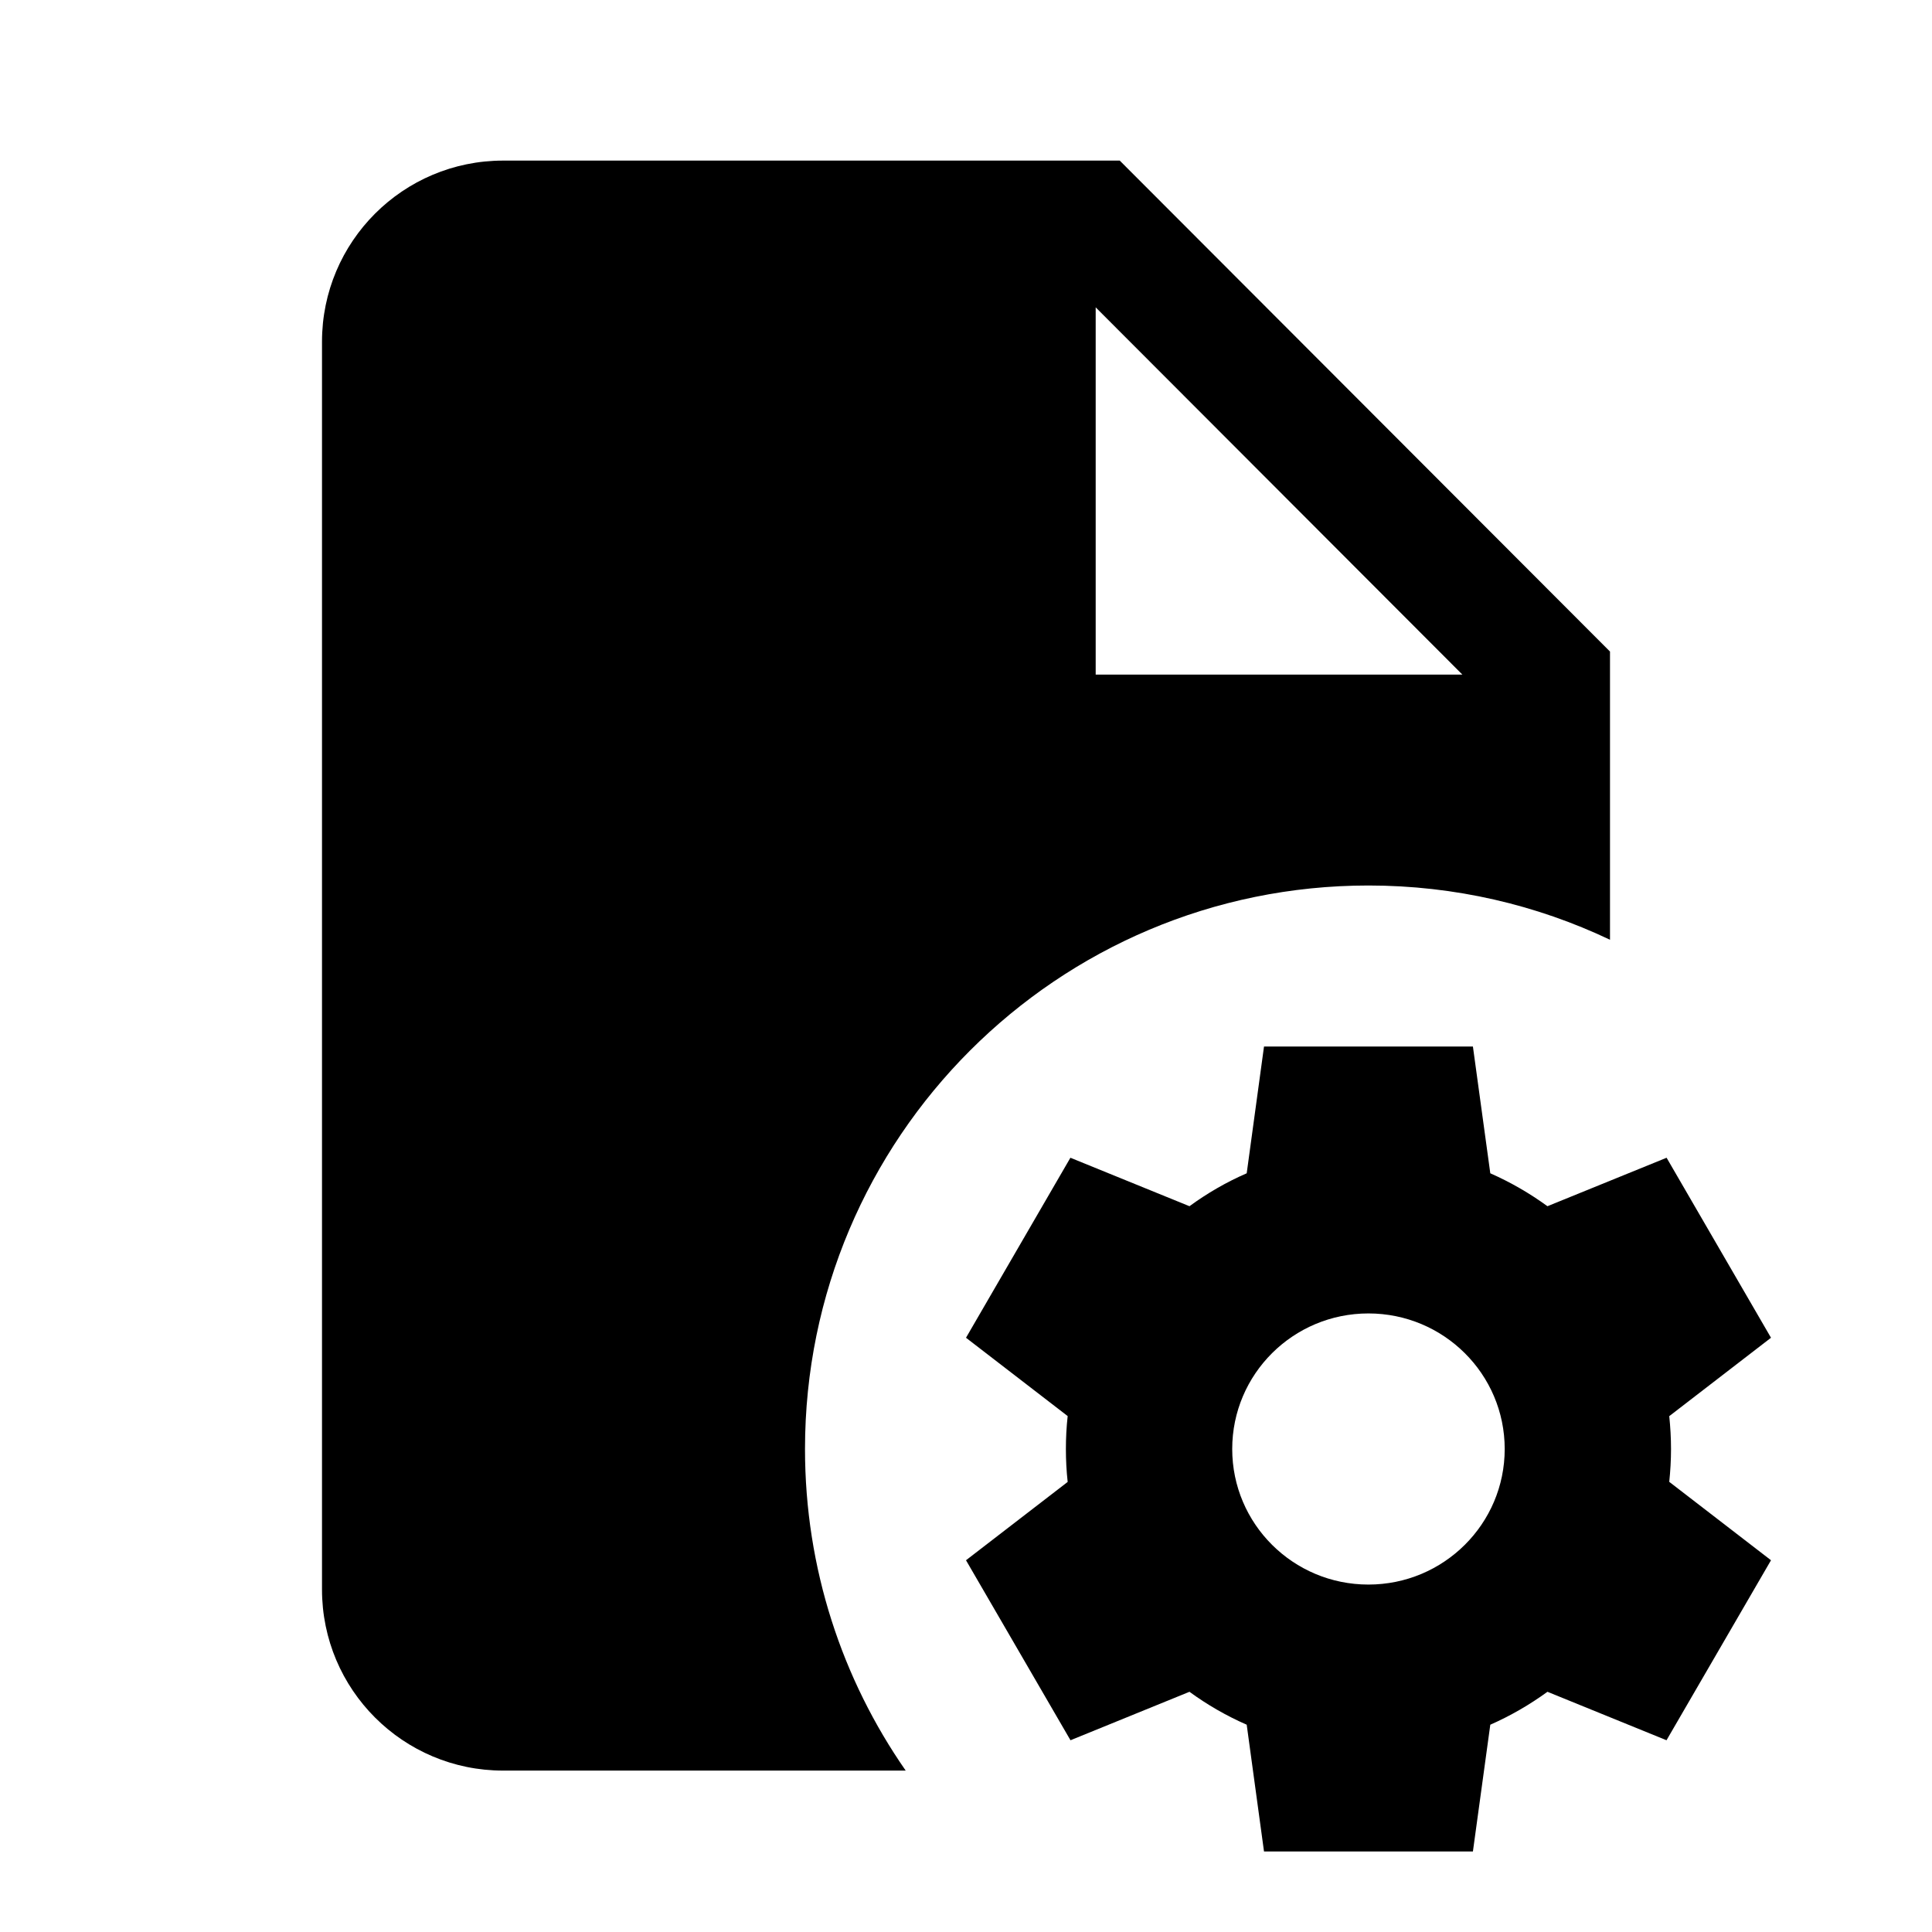 <svg width="24" height="24" viewBox="0 0 24 24" fill="none" xmlns="http://www.w3.org/2000/svg">
<path d="M4 4.245C4 3.002 5.007 1.995 6.25 1.995H13.91L20 8.094V11.674C19.091 11.242 18.074 11 17 11C13.134 11 10 14.134 10 18C10 19.485 10.463 20.862 11.251 21.995H6.25C5.007 21.995 4 20.988 4 19.745V4.245ZM13.611 3.818V8.38H18.166L13.611 3.818Z" fill="black"/>
<path d="M18.297 13H15.702L15.487 14.575C15.234 14.685 14.996 14.823 14.776 14.984L13.297 14.382L12 16.618L13.263 17.591C13.248 17.726 13.241 17.862 13.241 18C13.241 18.138 13.248 18.274 13.263 18.409L12 19.382L13.298 21.618L14.776 21.016C14.996 21.177 15.234 21.314 15.487 21.425L15.702 23H18.297L18.513 21.425C18.765 21.314 19.003 21.176 19.223 21.016L20.702 21.618L22 19.382L20.736 18.408C20.75 18.274 20.758 18.138 20.758 18C20.758 17.862 20.75 17.726 20.736 17.592L22 16.618L20.703 14.382L19.223 14.984C19.003 14.824 18.765 14.686 18.513 14.575L18.297 13ZM16.999 16.316C17.934 16.316 18.692 17.07 18.692 18C18.692 18.93 17.934 19.684 16.999 19.684C16.064 19.684 15.307 18.93 15.307 18C15.307 17.07 16.064 16.316 16.999 16.316Z" fill="black"/>
</svg>
